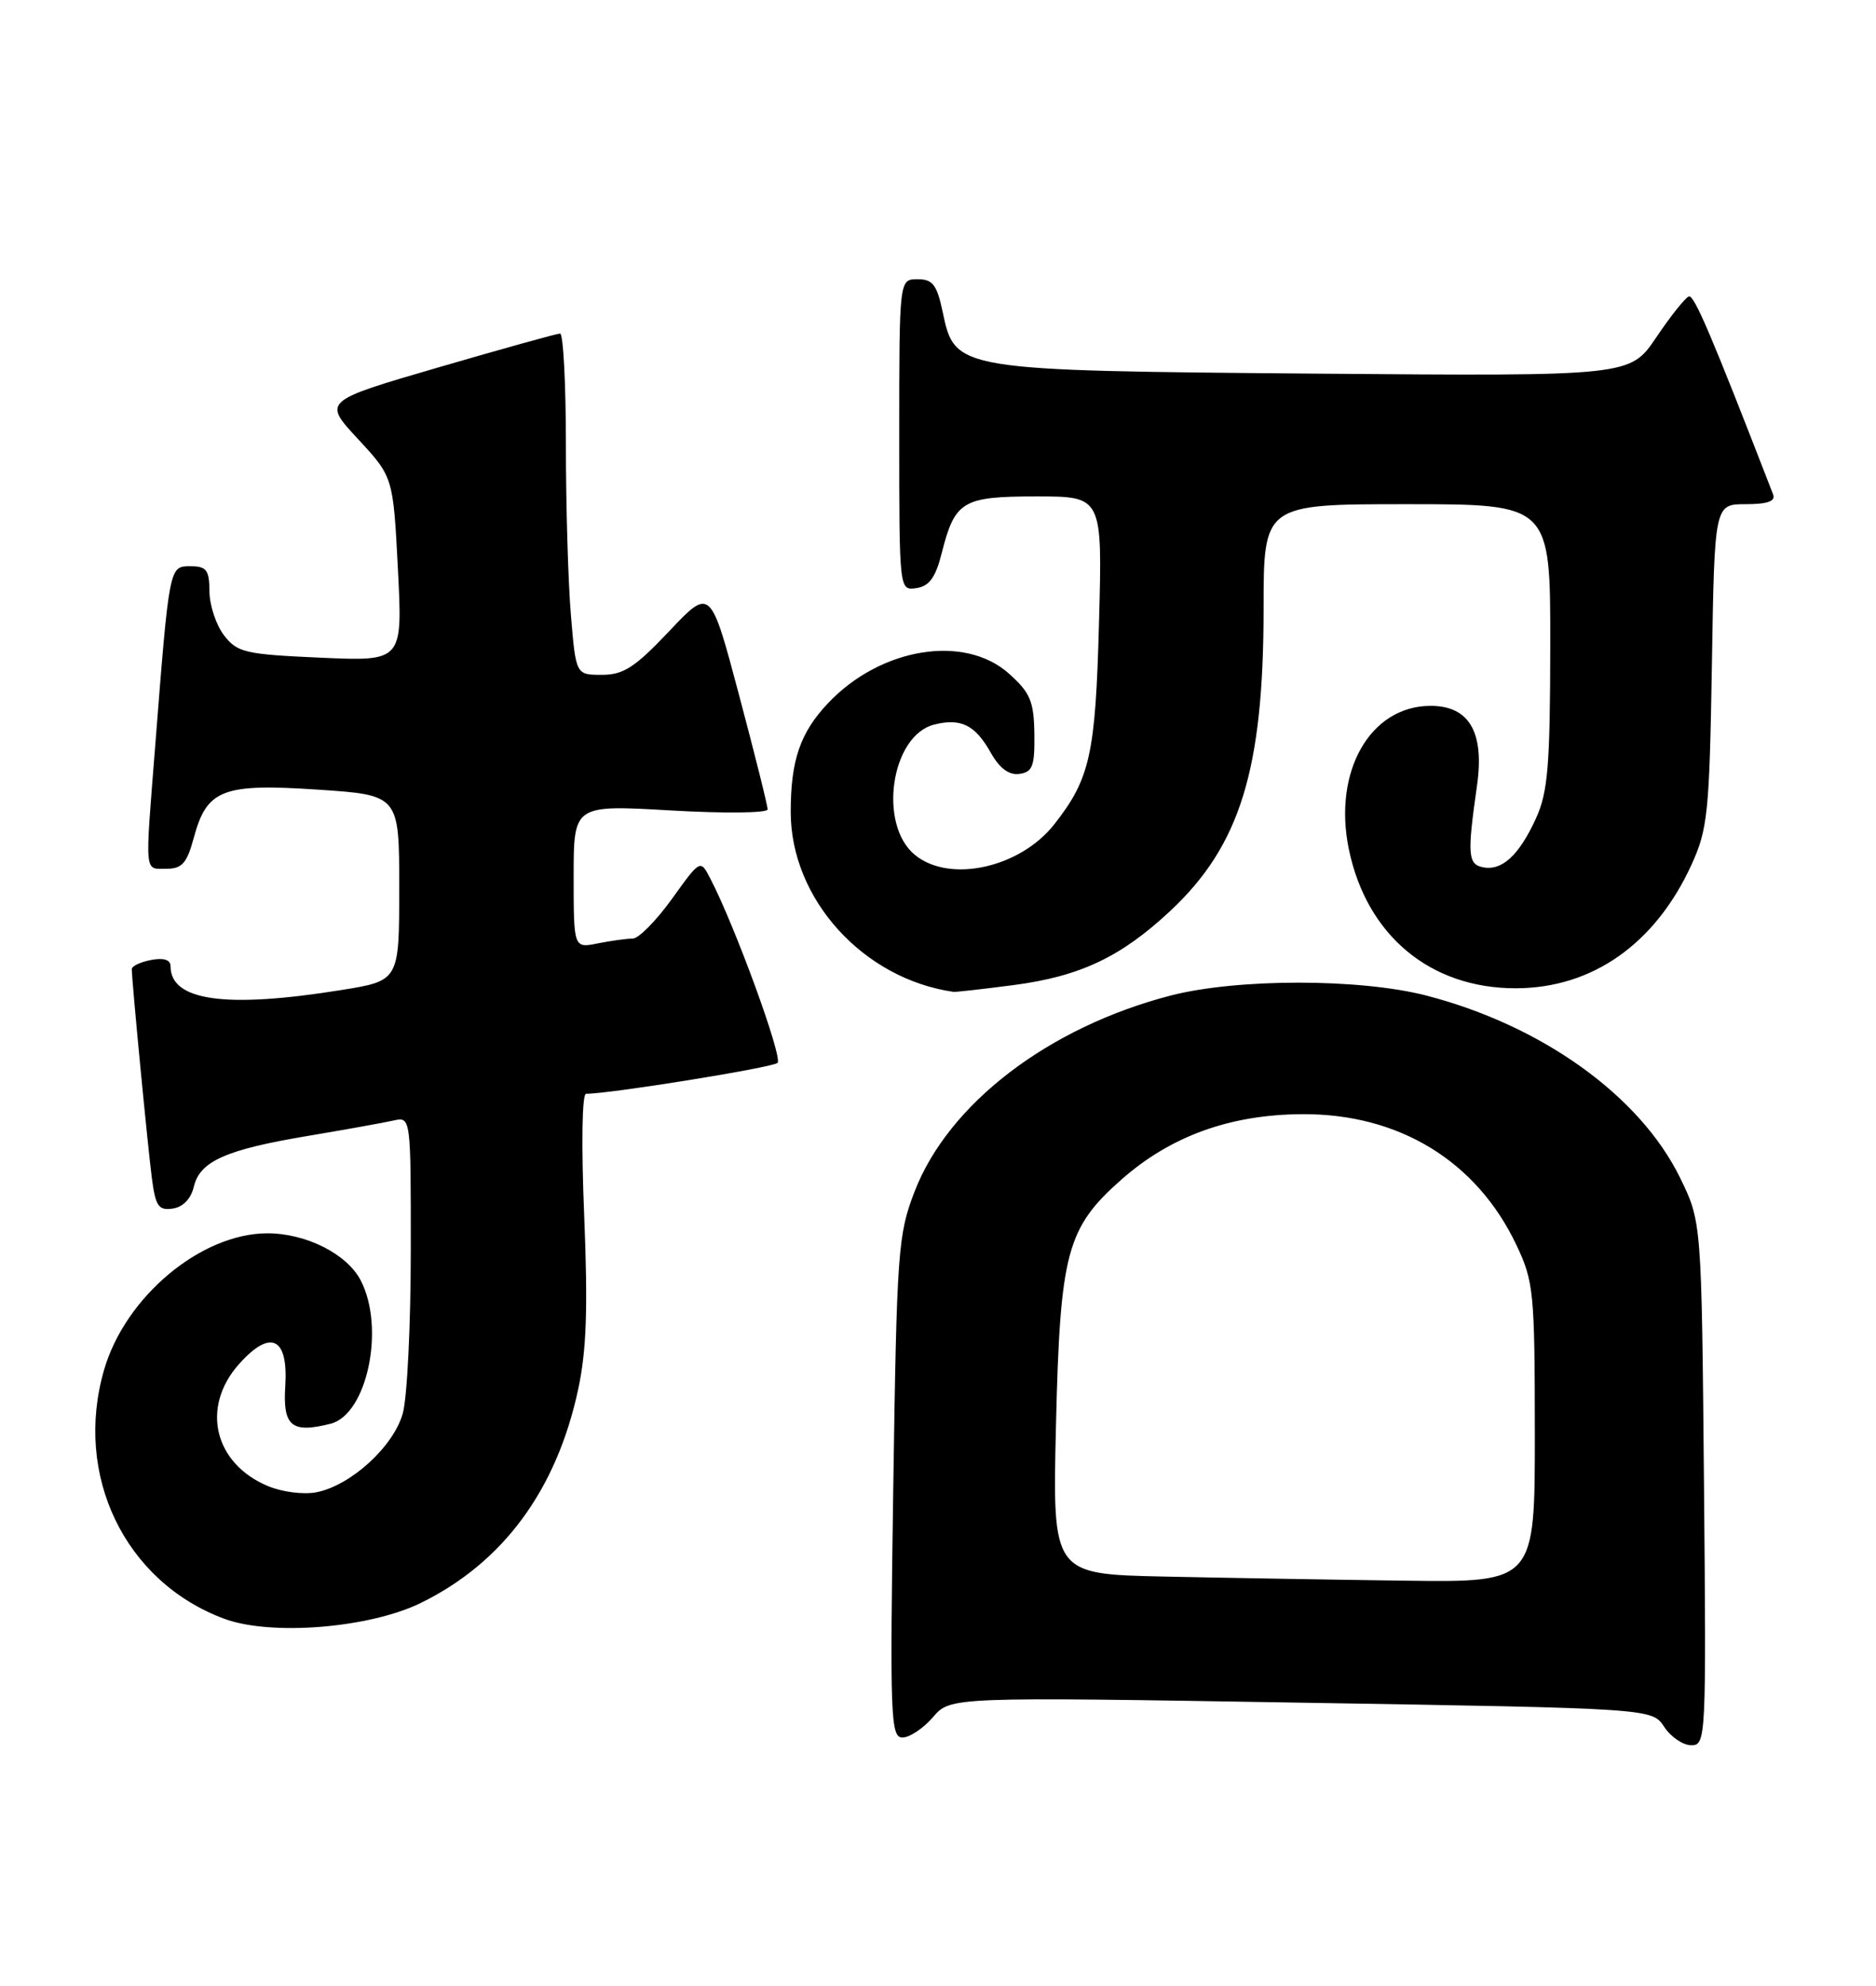 <?xml version="1.0" encoding="UTF-8" standalone="no"?>
<!DOCTYPE svg PUBLIC "-//W3C//DTD SVG 1.1//EN" "http://www.w3.org/Graphics/SVG/1.1/DTD/svg11.dtd" >
<svg xmlns="http://www.w3.org/2000/svg" xmlns:xlink="http://www.w3.org/1999/xlink" version="1.1" viewBox="0 0 242 256">
 <g >
 <path fill="currentColor"
d=" M 219.81 191.25 C 219.50 157.50 219.50 157.50 216.71 151.81 C 211.53 141.26 198.91 132.21 184.00 128.35 C 175.42 126.13 159.58 126.13 151.00 128.35 C 135.23 132.44 122.34 142.30 117.97 153.64 C 115.84 159.17 115.68 161.29 115.23 191.75 C 114.79 221.43 114.88 224.00 116.42 224.00 C 117.34 224.00 119.11 222.82 120.35 221.38 C 122.60 218.76 122.60 218.76 167.86 219.51 C 213.12 220.25 213.12 220.25 214.68 222.63 C 215.53 223.93 217.11 225.00 218.18 225.00 C 220.07 225.00 220.11 224.12 219.81 191.25 Z  M 54.27 206.66 C 64.89 201.46 71.79 192.11 74.58 179.13 C 75.66 174.11 75.85 168.69 75.36 156.75 C 74.98 147.63 75.08 141.00 75.60 141.01 C 78.57 141.03 99.64 137.64 100.30 137.03 C 101.02 136.37 94.77 119.26 91.60 113.21 C 90.34 110.79 90.34 110.79 86.67 115.90 C 84.65 118.70 82.38 121.00 81.63 121.00 C 80.87 121.00 78.84 121.28 77.12 121.62 C 74.00 122.25 74.00 122.25 74.00 113.00 C 74.00 103.76 74.00 103.76 86.50 104.48 C 93.38 104.88 99.01 104.82 99.02 104.35 C 99.03 103.88 97.37 97.25 95.34 89.62 C 91.65 75.74 91.65 75.74 86.33 81.37 C 81.92 86.03 80.43 87.00 77.65 87.00 C 74.29 87.00 74.29 87.00 73.65 79.35 C 73.29 75.14 73.00 65.24 73.00 57.35 C 73.00 49.46 72.66 43.00 72.25 43.00 C 71.84 43.01 64.78 44.97 56.57 47.36 C 41.64 51.71 41.64 51.71 46.18 56.60 C 50.72 61.50 50.72 61.50 51.33 73.38 C 51.94 85.26 51.94 85.26 41.34 84.79 C 31.61 84.36 30.60 84.12 28.90 81.91 C 27.88 80.58 27.03 78.04 27.02 76.25 C 27.00 73.48 26.64 73.00 24.57 73.00 C 21.82 73.00 21.85 72.86 20.01 96.30 C 18.69 113.00 18.60 112.00 21.46 112.00 C 23.49 112.00 24.11 111.29 25.00 108.00 C 26.68 101.77 28.70 100.98 41.00 101.80 C 51.50 102.50 51.50 102.50 51.50 114.47 C 51.50 126.44 51.50 126.44 44.00 127.64 C 29.13 130.03 22.00 129.04 22.00 124.57 C 22.00 123.73 21.12 123.45 19.50 123.76 C 18.12 124.02 17.00 124.55 17.00 124.94 C 17.00 126.39 19.04 147.65 19.58 151.81 C 20.06 155.51 20.44 156.08 22.28 155.81 C 23.60 155.62 24.64 154.55 25.00 153.00 C 25.77 149.71 29.12 148.21 39.74 146.44 C 44.56 145.63 49.51 144.74 50.75 144.46 C 53.00 143.96 53.00 143.96 52.99 161.23 C 52.99 170.73 52.53 180.17 51.96 182.21 C 50.77 186.48 45.29 191.49 40.84 192.38 C 39.19 192.71 36.41 192.36 34.57 191.59 C 27.60 188.68 25.88 181.40 30.84 175.85 C 34.91 171.30 37.20 172.40 36.80 178.70 C 36.47 183.87 37.61 184.82 42.64 183.55 C 47.35 182.37 49.71 171.21 46.54 165.09 C 44.78 161.67 39.50 159.00 34.50 159.00 C 25.94 159.00 16.17 167.16 13.43 176.59 C 9.48 190.19 16.08 203.89 28.89 208.68 C 34.90 210.93 47.61 209.91 54.27 206.66 Z  M 130.73 127.00 C 139.31 125.88 144.61 123.38 150.97 117.43 C 159.98 109.00 163.00 99.23 163.00 78.45 C 163.00 65.00 163.00 65.00 181.50 65.00 C 200.00 65.00 200.00 65.00 199.98 83.25 C 199.96 98.73 199.68 102.11 198.14 105.50 C 195.97 110.25 193.76 112.30 191.30 111.81 C 189.35 111.42 189.26 110.18 190.53 101.28 C 191.51 94.40 189.53 91.00 184.55 91.00 C 176.75 91.00 171.92 99.47 174.00 109.49 C 176.30 120.59 184.49 127.41 195.50 127.41 C 205.38 127.41 213.51 121.71 218.19 111.50 C 220.29 106.90 220.51 104.84 220.83 85.75 C 221.17 65.00 221.17 65.00 225.19 65.00 C 228.00 65.00 229.07 64.62 228.73 63.75 C 220.79 43.26 218.55 37.99 217.86 38.22 C 217.40 38.37 215.50 40.75 213.65 43.50 C 210.27 48.50 210.27 48.50 169.88 48.17 C 123.31 47.78 123.19 47.76 121.61 40.25 C 120.86 36.70 120.33 36.00 118.36 36.00 C 116.00 36.00 116.00 36.00 116.00 56.07 C 116.00 76.14 116.00 76.14 118.21 75.82 C 119.86 75.58 120.68 74.46 121.46 71.38 C 123.18 64.57 124.13 64.00 133.73 64.00 C 142.21 64.00 142.21 64.00 141.77 80.25 C 141.32 97.24 140.62 100.40 136.00 106.27 C 131.59 111.88 122.54 113.88 118.05 110.24 C 113.23 106.34 114.92 94.81 120.52 93.41 C 123.95 92.55 125.79 93.46 127.79 97.01 C 128.94 99.05 130.15 99.96 131.50 99.77 C 133.20 99.54 133.49 98.77 133.43 94.60 C 133.37 90.41 132.90 89.30 130.16 86.85 C 124.42 81.72 113.60 83.48 106.81 90.66 C 103.22 94.46 102.00 98.02 102.00 104.68 C 102.00 115.89 111.33 126.20 123.00 127.87 C 123.28 127.91 126.75 127.52 130.73 127.00 Z  M 150.13 203.25 C 135.76 202.94 135.76 202.94 136.22 183.72 C 136.75 161.44 137.59 158.29 144.72 152.02 C 151.05 146.45 158.73 143.68 168.00 143.64 C 180.47 143.57 190.48 149.69 195.61 160.50 C 197.85 165.22 197.98 166.58 197.99 184.75 C 198.00 204.00 198.00 204.00 181.25 203.78 C 172.04 203.66 158.03 203.42 150.13 203.25 Z "/>
</g>
</svg>